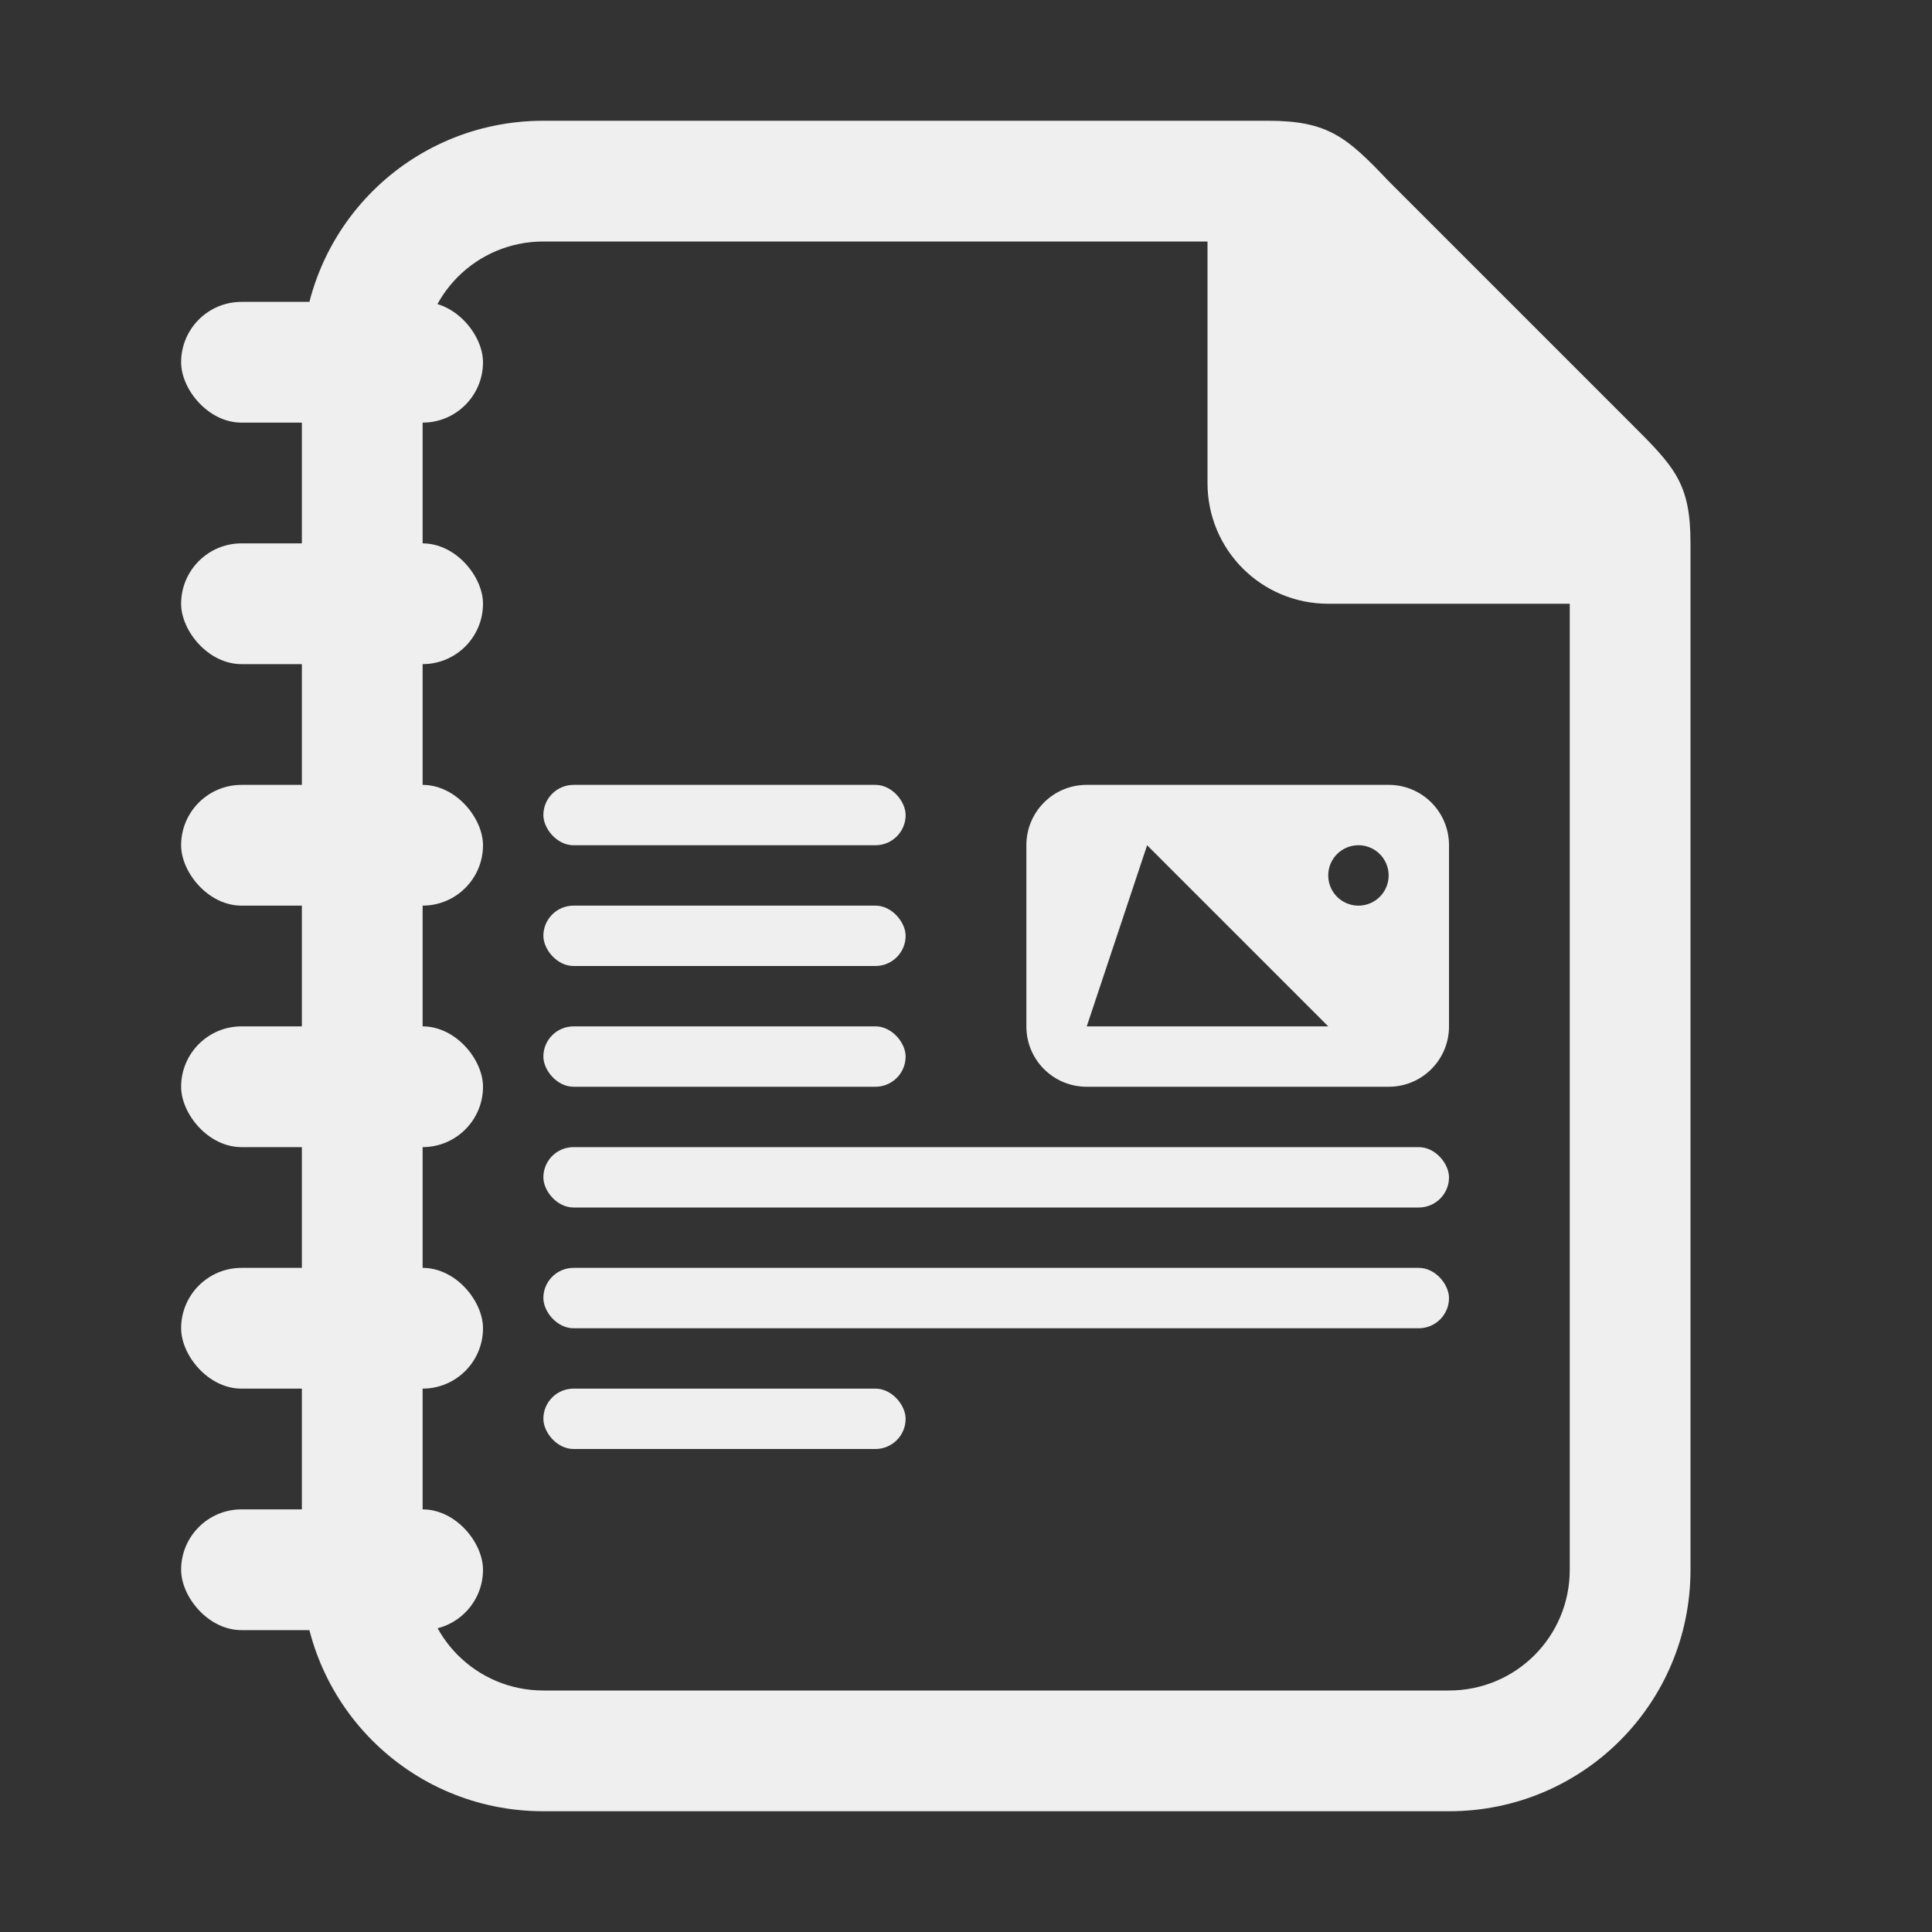<?xml version="1.0" encoding="UTF-8"?>
<svg version="1.1" viewBox="0 0 32 32" xmlns="http://www.w3.org/2000/svg"><rect x="0" y="0" width="32" height="32" fill="#333333" stroke="none"/><path d="m21 2h-12c-2.216 0-4 1.784-4 4v20c0 2.216 1.784 4 4 4h15c2.216 0 4-1.784 4-4v-17c0-1-0.262-1.264-1-2l-4-4c-0.689-0.726-1-1-2-1zm-12 2h11v4c0 1.108 0.892 2 2 2h4v16c0 1.108-0.892 2-2 2h-15c-1.108 0-2-0.892-2-2v-20c0-1.108 0.892-2 2-2z" fill="#efefef"/><rect x="3" y="13" width="5" height="2" ry="1" fill="#efefef" stroke-linecap="round"/><rect x="3" y="17" width="5" height="2" ry="1" fill="#efefef" stroke-linecap="round"/><rect x="3" y="21" width="5" height="2" ry="1" fill="#efefef" stroke-linecap="round"/><rect x="3" y="25" width="5" height="2" ry="1" fill="#efefef" stroke-linecap="round"/><rect x="3" y="9" width="5" height="2" ry="1" fill="#efefef" stroke-linecap="round"/><rect x="3" y="5" width="5" height="2" ry="1" fill="#efefef" stroke-linecap="round"/><path d="m18 13c-0.554 0-1 0.446-1 1v3c0 0.554 0.446 1 1 1h5c0.554 0 1-0.446 1-1v-3c0-0.554-0.446-1-1-1zm1 1 3 3h-4zm3.5 0a0.5 0.5 0 0 1 0.5 0.5 0.5 0.5 0 0 1-0.5 0.5 0.5 0.5 0 0 1-0.5-0.5 0.5 0.5 0 0 1 0.5-0.5z" fill="#efefef"/><rect x="9" y="13" width="6" height="1" ry=".5" fill="#efefef"/><rect x="9" y="15" width="6" height="1" ry=".5" fill="#efefef"/><rect x="9" y="17" width="6" height="1" ry=".5" fill="#efefef"/><rect x="9" y="19" width="15" height="1" ry=".5" fill="#efefef"/><rect x="9" y="21" width="15" height="1" ry=".5" fill="#efefef"/><rect x="9" y="23" width="6" height="1" ry=".5" fill="#efefef"/></svg>
